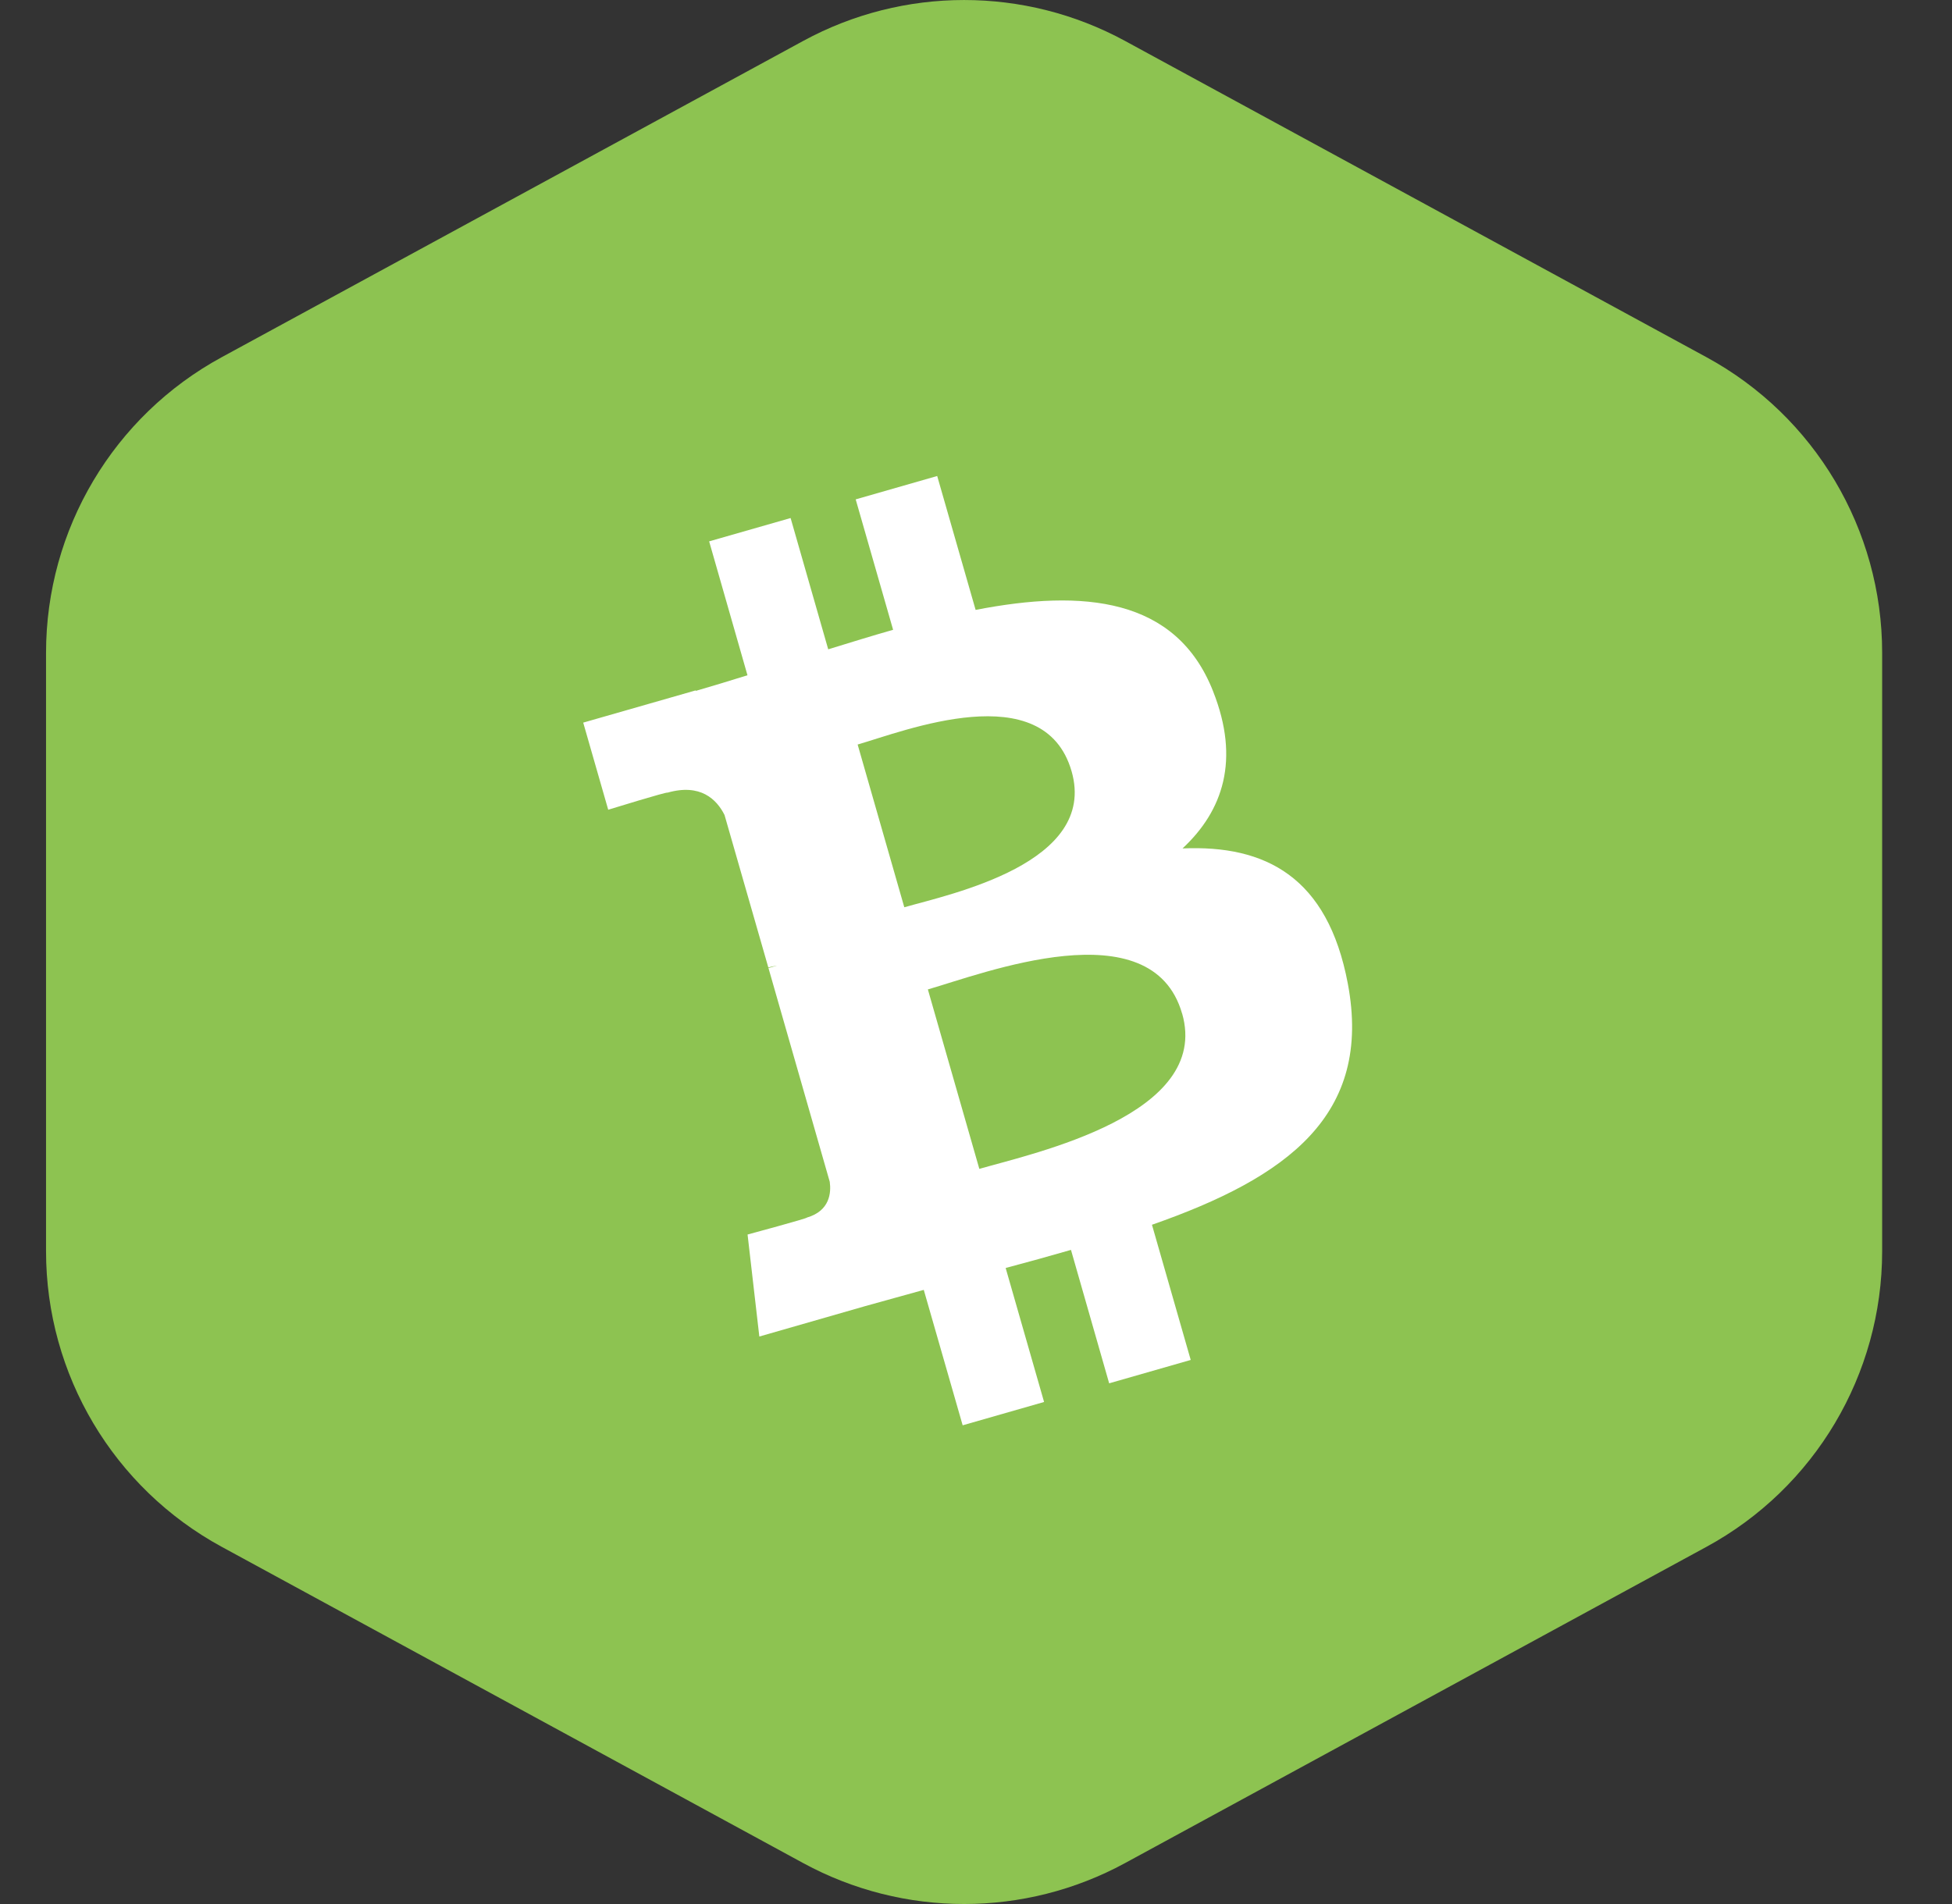 <svg width="41" height="40" viewBox="0 0 41 40" fill="none" xmlns="http://www.w3.org/2000/svg">
<rect x="0" y="0" width="41" height="40" fill="#333333" stroke="none"/>
<path fill-rule="evenodd" clip-rule="evenodd" d="M16.872 0.859C18.978 -0.286 21.522 -0.286 23.629 0.859L35.841 7.503C38.117 8.74 39.533 11.123 39.533 13.714V26.286C39.533 28.877 38.117 31.26 35.841 32.497L23.629 39.141C21.522 40.286 18.978 40.286 16.872 39.141L4.659 32.497C2.383 31.26 0.967 28.877 0.967 26.286L0.967 13.714C0.967 11.123 2.383 8.74 4.659 7.503L16.872 0.859Z" fill="#8DC351"/>
<g clip-path="url(#clip0_377_8778)">
<path d="M20.25 36C29.087 36 36.25 28.837 36.25 20C36.25 11.163 29.087 4 20.25 4C11.413 4 4.25 11.163 4.25 20C4.25 28.837 11.413 36 20.25 36Z" fill="#8DC351"/>
<path d="M25.48 14.523C24.704 12.551 22.758 12.373 20.492 12.813L19.685 10L17.973 10.491L18.759 13.231C18.309 13.359 17.851 13.501 17.396 13.641L16.606 10.883L14.895 11.373L15.7 14.186C15.332 14.3 14.97 14.412 14.615 14.514L14.612 14.504L12.25 15.181L12.775 17.011C12.775 17.011 14.033 16.623 14.018 16.653C14.712 16.454 15.053 16.792 15.218 17.121L16.138 20.325C16.185 20.312 16.248 20.296 16.322 20.285L16.141 20.337L17.428 24.827C17.46 25.054 17.432 25.439 16.948 25.579C16.975 25.592 15.702 25.935 15.702 25.935L15.949 28.078L18.177 27.438C18.592 27.321 19.002 27.211 19.403 27.098L20.22 29.943L21.93 29.453L21.123 26.638C21.582 26.516 22.039 26.39 22.495 26.258L23.297 29.061L25.01 28.57L24.196 25.73C27.027 24.739 28.834 23.436 28.309 20.66C27.887 18.426 26.585 17.748 24.838 17.824C25.686 17.034 26.051 15.966 25.48 14.524V14.523ZM24.83 21.293C25.44 23.42 21.73 24.222 20.57 24.556L19.489 20.786C20.649 20.453 24.193 19.076 24.829 21.294L24.83 21.293ZM22.508 16.203C23.062 18.138 19.961 18.783 18.994 19.06L18.014 15.641C18.98 15.364 21.929 14.186 22.508 16.204V16.203Z" fill="white"/>
</g>
<defs>
<clipPath id="clip0_377_8778">
<rect width="32" height="32" fill="white" transform="translate(4.25 4)"/>
</clipPath>
</defs>
</svg>
